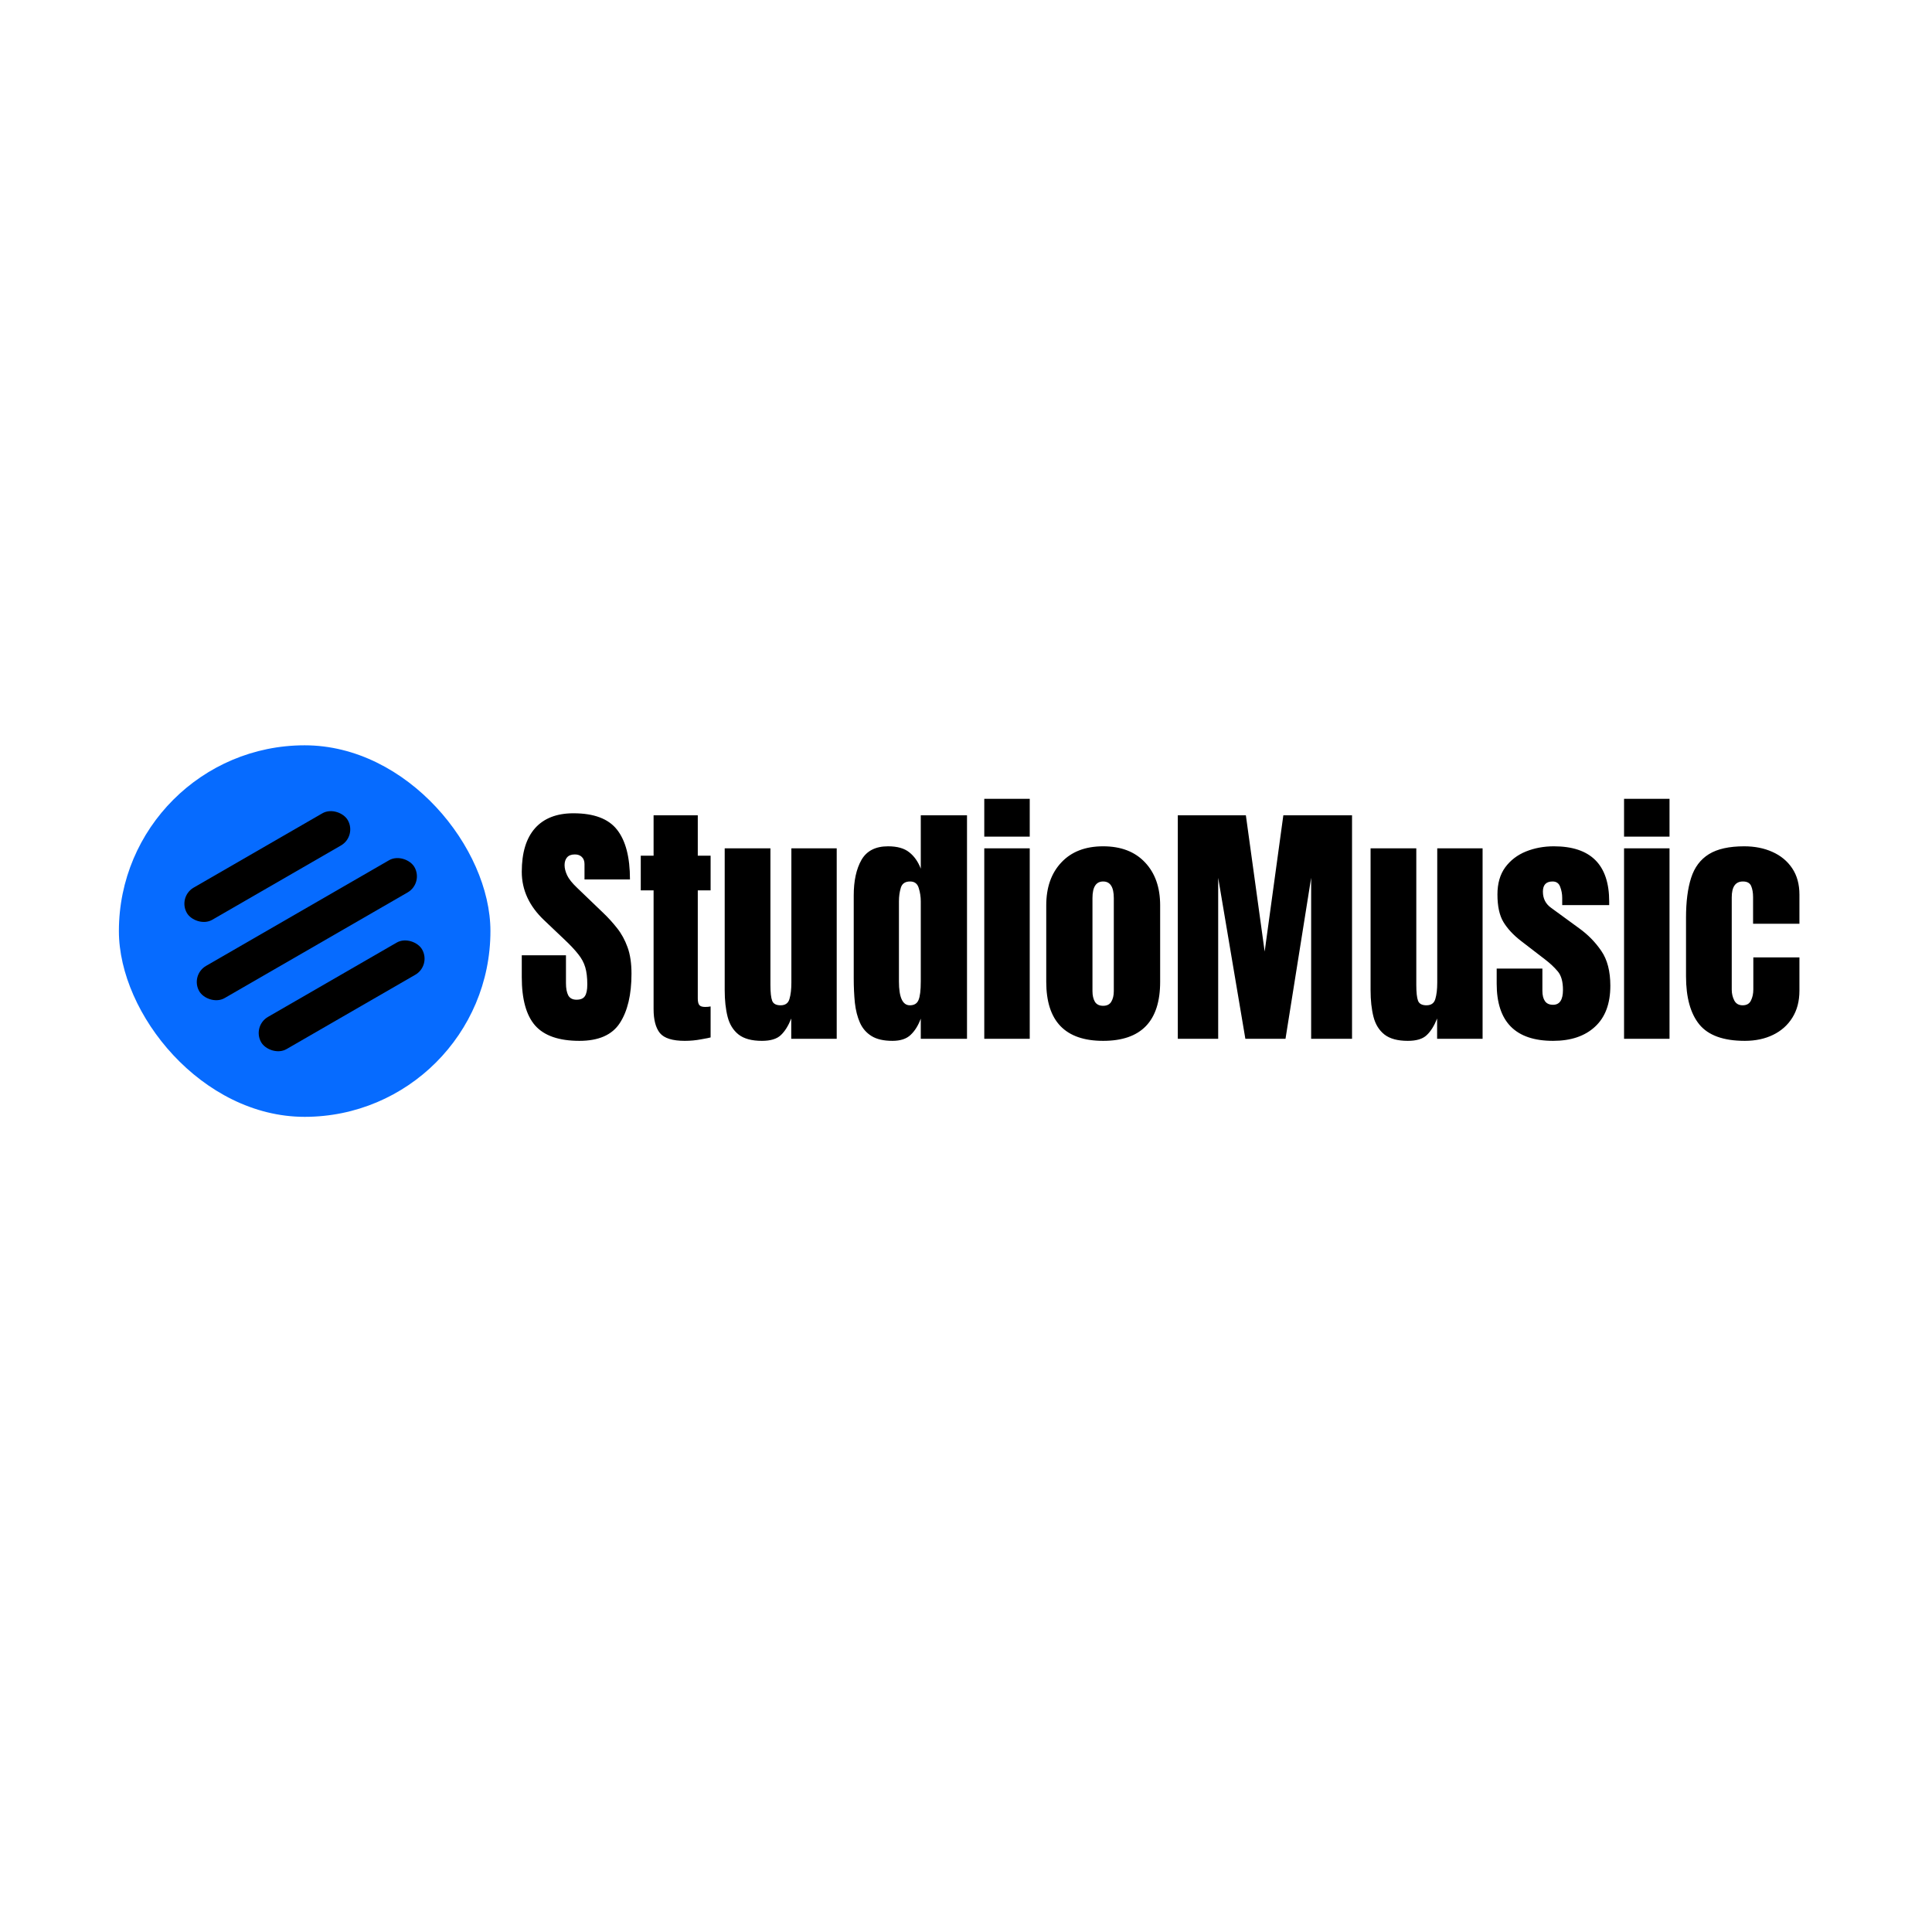 <svg width="2600" height="2600" viewBox="0 0 2600 2600" fill="none" xmlns="http://www.w3.org/2000/svg">
<rect x="0" y="0" width="2600" height="2600" fill="#333333" stroke="none"/>
<g clip-path="url(#clip0_904_2)">
<rect width="2600" height="2600" fill="white"/>
<rect x="160" y="1003" width="500" height="500" rx="250" fill="#066BFF"/>
<rect x="239" y="1207" width="250" height="250" transform="rotate(-30 239 1207)" fill="#066BFF"/>
<rect x="239" y="1207" width="250" height="50" rx="25" transform="rotate(-30 239 1207)" fill="black"/>
<rect x="339" y="1381" width="250" height="50" rx="25" transform="rotate(-30 339 1381)" fill="black"/>
<rect x="255.671" y="1312.35" width="334.343" height="50" rx="25" transform="rotate(-30 255.671 1312.35)" fill="black"/>
<path d="M779.766 1400.73C752.308 1400.73 732.484 1393.9 720.293 1380.23C708.216 1366.55 702.178 1344.79 702.178 1314.94V1285.55H761.65V1323.15C761.65 1330.1 762.676 1335.57 764.727 1339.55C766.891 1343.43 770.594 1345.36 775.835 1345.36C781.304 1345.36 785.063 1343.77 787.114 1340.58C789.279 1337.39 790.361 1332.15 790.361 1324.86C790.361 1315.63 789.45 1307.94 787.627 1301.78C785.804 1295.52 782.614 1289.59 778.057 1284.01C773.613 1278.31 767.404 1271.71 759.429 1264.19L732.427 1238.55C712.261 1219.53 702.178 1197.76 702.178 1173.27C702.178 1147.63 708.102 1128.09 719.951 1114.65C731.914 1101.21 749.175 1094.48 771.733 1094.48C799.305 1094.48 818.844 1101.83 830.352 1116.53C841.973 1131.23 847.783 1153.56 847.783 1183.52H786.602V1162.84C786.602 1158.74 785.405 1155.55 783.013 1153.27C780.734 1150.99 777.601 1149.86 773.613 1149.86C768.828 1149.86 765.296 1151.22 763.018 1153.96C760.853 1156.58 759.771 1160 759.771 1164.21C759.771 1168.43 760.91 1172.98 763.188 1177.88C765.467 1182.78 769.967 1188.42 776.689 1194.8L811.382 1228.13C818.332 1234.74 824.712 1241.74 830.522 1249.15C836.333 1256.44 841.004 1264.98 844.536 1274.78C848.068 1284.47 849.834 1296.32 849.834 1310.33C849.834 1338.58 844.593 1360.74 834.111 1376.81C823.743 1392.76 805.628 1400.73 779.766 1400.73ZM921.611 1400.73C905.091 1400.73 893.926 1397.26 888.115 1390.31C882.419 1383.25 879.57 1372.48 879.57 1358.01V1198.22H862.31V1151.56H879.57V1097.22H939.043V1151.56H956.304V1198.22H939.043V1343.65C939.043 1347.87 939.727 1350.83 941.094 1352.54C942.461 1354.25 945.081 1355.1 948.955 1355.1C951.689 1355.1 954.139 1354.88 956.304 1354.42V1396.12C954.937 1396.58 950.664 1397.43 943.486 1398.68C936.309 1400.05 929.017 1400.73 921.611 1400.73ZM1025.35 1400.73C1011.67 1400.73 1001.19 1397.89 993.901 1392.19C986.724 1386.49 981.825 1378.57 979.204 1368.43C976.584 1358.18 975.273 1346.22 975.273 1332.55V1141.65H1036.8V1325.37C1036.8 1335.62 1037.59 1342.8 1039.19 1346.9C1040.78 1350.89 1044.54 1352.88 1050.47 1352.88C1056.85 1352.88 1060.84 1350.03 1062.43 1344.34C1064.14 1338.64 1065 1331.29 1065 1322.29V1141.65H1126.01V1398H1064.82V1370.66C1060.95 1380.45 1056.28 1387.92 1050.81 1393.04C1045.46 1398.17 1036.97 1400.73 1025.35 1400.73ZM1201.03 1400.73C1189.18 1400.73 1179.78 1398.57 1172.83 1394.24C1165.88 1389.91 1160.7 1383.93 1157.28 1376.3C1153.86 1368.66 1151.58 1359.72 1150.44 1349.46C1149.42 1339.21 1148.91 1328.22 1148.91 1316.48V1205.06C1148.91 1185.35 1152.38 1169.39 1159.33 1157.2C1166.39 1145.01 1178.3 1138.92 1195.05 1138.92C1207.47 1138.92 1216.98 1141.6 1223.59 1146.95C1230.31 1152.19 1235.49 1159.54 1239.14 1169V1097.22H1301.35V1398H1239.14V1370.83C1235.72 1380.06 1231.17 1387.35 1225.47 1392.7C1219.89 1398.06 1211.74 1400.73 1201.03 1400.73ZM1224.44 1352.88C1230.25 1352.88 1234.13 1350.55 1236.06 1345.88C1238.12 1341.2 1239.14 1332.83 1239.14 1320.75V1212.92C1239.14 1206.88 1238.23 1200.95 1236.41 1195.14C1234.7 1189.22 1230.82 1186.26 1224.79 1186.26C1218.18 1186.26 1214.02 1189.05 1212.31 1194.63C1210.6 1200.21 1209.75 1206.31 1209.75 1212.92V1320.75C1209.75 1342.17 1214.65 1352.88 1224.44 1352.88ZM1324.59 1125.93V1075H1385.77V1125.93H1324.59ZM1324.59 1398V1141.65H1385.77V1398H1324.59ZM1484.55 1400.73C1433.51 1400.73 1407.99 1374.25 1407.99 1321.27V1218.39C1407.99 1194.23 1414.77 1174.98 1428.33 1160.62C1441.88 1146.15 1460.62 1138.92 1484.55 1138.92C1508.59 1138.92 1527.39 1146.15 1540.95 1160.62C1554.51 1174.98 1561.28 1194.23 1561.28 1218.39V1321.27C1561.28 1374.25 1535.71 1400.73 1484.55 1400.73ZM1484.55 1353.57C1489.68 1353.57 1493.32 1351.74 1495.49 1348.1C1497.77 1344.34 1498.91 1339.61 1498.91 1333.91V1208.64C1498.91 1193.72 1494.12 1186.26 1484.55 1186.26C1474.98 1186.26 1470.2 1193.72 1470.2 1208.64V1333.91C1470.2 1339.61 1471.28 1344.34 1473.44 1348.1C1475.72 1351.74 1479.42 1353.57 1484.55 1353.57ZM1585.04 1398V1097.22H1676.64L1701.93 1280.59L1727.06 1097.22H1819.51V1398H1764.48V1181.3L1729.96 1398H1675.96L1639.38 1181.3V1398H1585.04ZM1894.54 1400.73C1880.86 1400.73 1870.38 1397.89 1863.09 1392.19C1855.91 1386.49 1851.01 1378.57 1848.39 1368.43C1845.77 1358.18 1844.46 1346.22 1844.46 1332.55V1141.65H1905.99V1325.37C1905.99 1335.62 1906.78 1342.8 1908.38 1346.9C1909.97 1350.89 1913.73 1352.88 1919.66 1352.88C1926.04 1352.88 1930.03 1350.03 1931.62 1344.34C1933.33 1338.64 1934.18 1331.29 1934.18 1322.29V1141.65H1995.2V1398H1934.01V1370.66C1930.14 1380.45 1925.47 1387.92 1920 1393.04C1914.65 1398.17 1906.16 1400.73 1894.54 1400.73ZM2090.04 1400.73C2039.46 1400.73 2014.17 1375.1 2014.17 1323.83V1303.49H2075.69V1333.57C2075.69 1339.38 2076.83 1343.94 2079.11 1347.24C2081.39 1350.55 2085.03 1352.2 2090.04 1352.2C2098.93 1352.2 2103.37 1345.53 2103.37 1332.2C2103.37 1321.04 2101.04 1312.72 2096.37 1307.25C2091.7 1301.67 2086 1296.32 2079.28 1291.19L2046.64 1266.07C2036.38 1258.09 2028.58 1249.66 2023.22 1240.77C2017.87 1231.89 2015.19 1219.53 2015.19 1203.69C2015.19 1188.99 2018.67 1176.86 2025.62 1167.29C2032.68 1157.72 2041.96 1150.6 2053.47 1145.92C2065.09 1141.25 2077.63 1138.92 2091.07 1138.92C2140.74 1138.92 2165.58 1163.7 2165.58 1213.26V1218.04H2102.35V1208.3C2102.35 1203.18 2101.44 1198.22 2099.61 1193.43C2097.91 1188.65 2094.49 1186.26 2089.36 1186.26C2080.7 1186.26 2076.37 1190.81 2076.37 1199.93C2076.37 1209.16 2080.02 1216.39 2087.31 1221.63L2125.25 1249.32C2137.1 1257.86 2147.01 1268 2154.99 1279.74C2163.07 1291.47 2167.12 1307.08 2167.12 1326.56C2167.12 1350.72 2160.23 1369.12 2146.44 1381.76C2132.77 1394.41 2113.97 1400.73 2090.04 1400.73ZM2185.58 1125.93V1075H2246.76V1125.93H2185.58ZM2185.58 1398V1141.65H2246.76V1398H2185.58ZM2348.1 1400.73C2319.39 1400.73 2299 1393.39 2286.92 1378.69C2274.96 1363.99 2268.97 1342.4 2268.97 1313.92V1234.96C2268.97 1213.54 2271.25 1195.71 2275.81 1181.47C2280.37 1167.23 2288.34 1156.58 2299.74 1149.51C2311.13 1142.45 2326.97 1138.92 2347.25 1138.92C2361.37 1138.92 2374.02 1141.42 2385.19 1146.44C2396.46 1151.45 2405.35 1158.8 2411.85 1168.48C2418.34 1178.17 2421.59 1190.02 2421.59 1204.03V1243.17H2359.21V1207.28C2359.21 1201.35 2358.35 1196.4 2356.65 1192.41C2354.94 1188.31 2351.23 1186.26 2345.54 1186.26C2335.51 1186.26 2330.5 1193.38 2330.5 1207.62V1331.86C2330.5 1337.1 2331.64 1341.95 2333.92 1346.39C2336.19 1350.72 2339.95 1352.88 2345.2 1352.88C2350.55 1352.88 2354.25 1350.78 2356.3 1346.56C2358.47 1342.23 2359.55 1337.22 2359.55 1331.52V1288.45H2421.59V1333.23C2421.59 1347.36 2418.4 1359.49 2412.02 1369.63C2405.75 1379.66 2397.09 1387.35 2386.04 1392.7C2374.99 1398.06 2362.34 1400.73 2348.1 1400.73Z" fill="black"/>
</g>
<defs>
<clipPath id="clip0_904_2">
<rect width="2600" height="2600" fill="white"/>
</clipPath>
</defs>
</svg>
